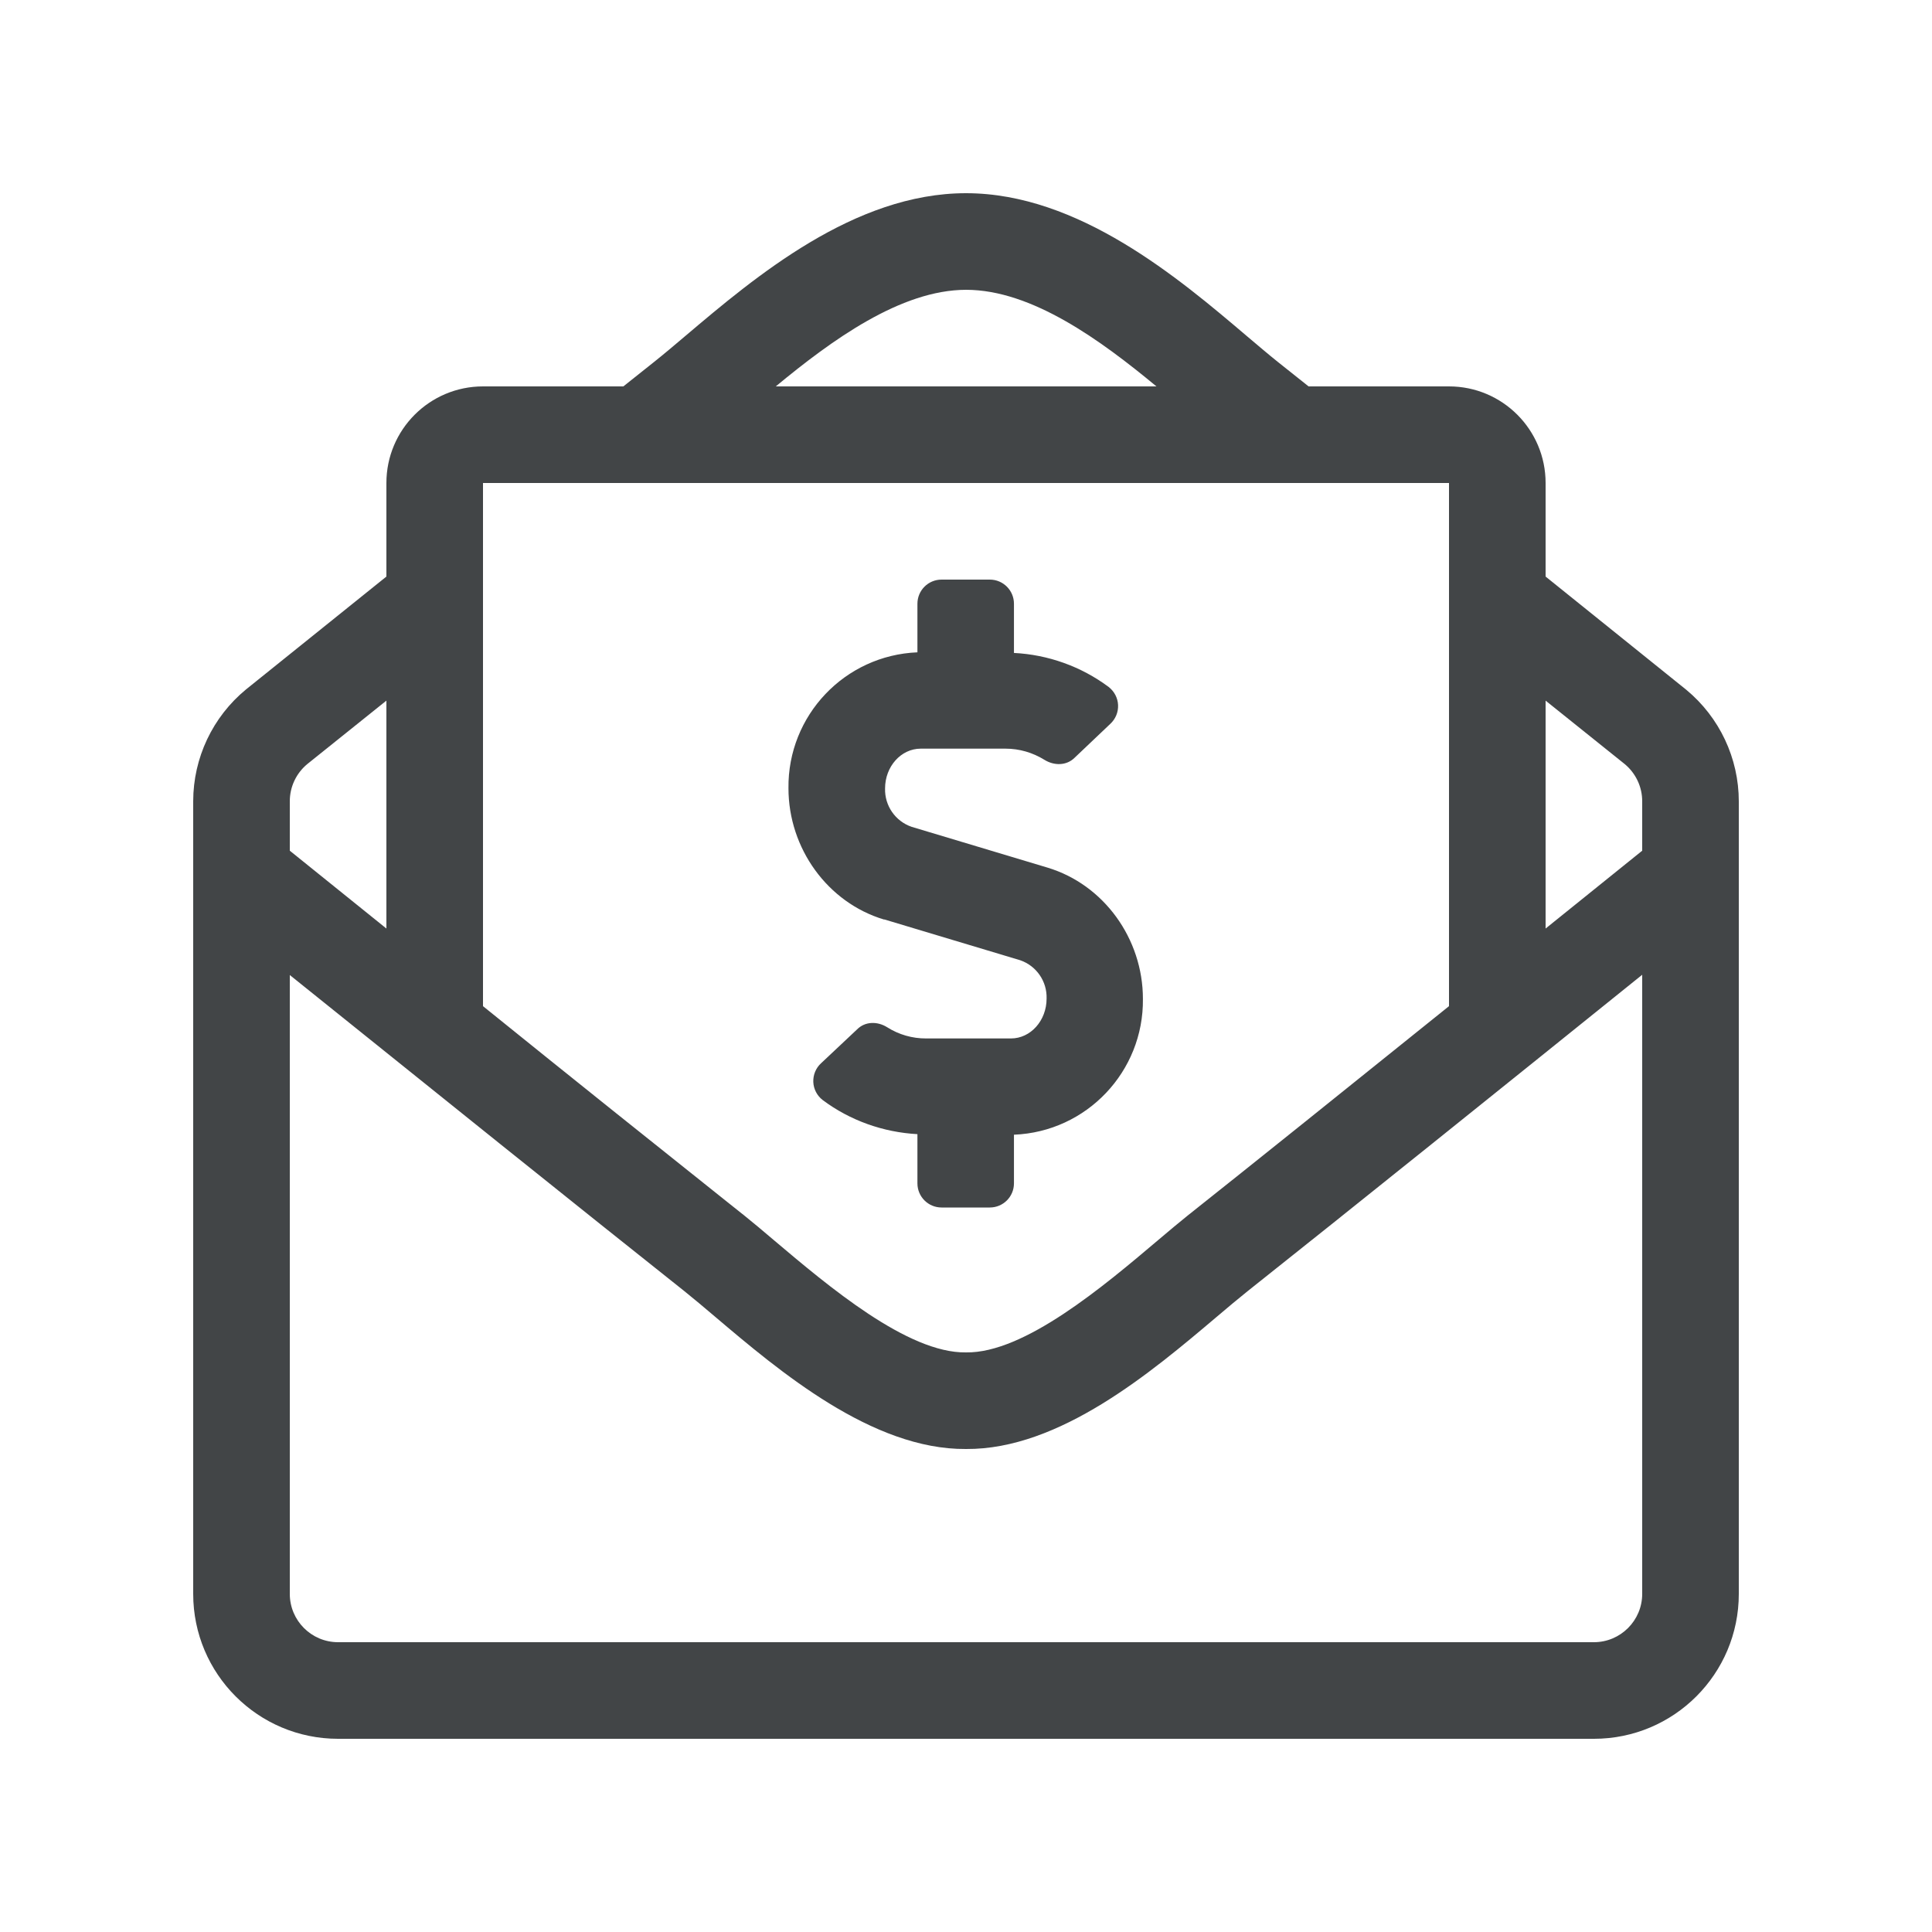 <svg width="28" height="28" viewBox="0 0 28 28" fill="none" xmlns="http://www.w3.org/2000/svg">
<path fill-rule="evenodd" clip-rule="evenodd" d="M24.439 9.997L22.4 8.356V7C22.4 6.227 21.773 5.6 21 5.6H18.965L18.519 5.245C18.384 5.137 18.235 5.01 18.074 4.874L18.074 4.874C17.087 4.035 15.632 2.8 14 2.8C12.379 2.8 10.944 4.013 9.942 4.861C9.776 5.002 9.622 5.132 9.48 5.245L9.034 5.6H7C6.227 5.6 5.6 6.227 5.6 7V8.356L3.565 9.992C3.081 10.391 2.801 10.984 2.8 11.611V23.1C2.8 24.26 3.74 25.2 4.9 25.2H23.1C24.26 25.2 25.2 24.26 25.2 23.1V11.615C25.2 10.989 24.921 10.396 24.439 9.997ZM14.002 4.2C14.955 4.201 15.952 4.931 16.76 5.6H11.243C12.052 4.931 13.053 4.201 14.002 4.2ZM14.002 4.2L14 4.2H14.004L14.002 4.2ZM21 14.582V7H7V14.582C8.283 15.619 9.591 16.663 10.519 17.403L10.519 17.403L10.519 17.403L10.789 17.618C10.912 17.716 11.056 17.838 11.214 17.972C12.002 18.638 13.155 19.614 14 19.6C14.845 19.614 15.998 18.638 16.785 17.972L16.785 17.972L16.785 17.972L16.785 17.972L16.785 17.972C16.944 17.838 17.088 17.716 17.211 17.618C18.143 16.879 19.587 15.719 21 14.582ZM4.2 11.615C4.199 11.406 4.292 11.207 4.454 11.073L5.6 10.154V13.457L4.2 12.329V11.615ZM23.1 23.8C23.486 23.8 23.8 23.486 23.8 23.1V14.127C21.932 15.632 19.456 17.622 18.082 18.712C17.944 18.822 17.791 18.951 17.627 19.09C16.692 19.881 15.357 21.011 14 21C12.639 21.011 11.29 19.868 10.365 19.084C10.202 18.946 10.052 18.819 9.918 18.712C8.544 17.622 6.072 15.636 4.2 14.131V23.1C4.2 23.486 4.513 23.8 4.9 23.8H23.1ZM23.8 12.329L22.4 13.457V10.154L23.546 11.073C23.708 11.207 23.801 11.406 23.8 11.615V12.329ZM14.787 13.917L12.819 13.326H12.81C11.996 13.081 11.427 12.298 11.427 11.423C11.415 10.369 12.243 9.497 13.296 9.454V8.75C13.296 8.557 13.452 8.4 13.646 8.4H14.345C14.539 8.4 14.695 8.557 14.695 8.75V9.463C15.192 9.488 15.671 9.66 16.069 9.957C16.15 10.021 16.2 10.116 16.204 10.219C16.208 10.322 16.167 10.421 16.091 10.491L15.575 10.981C15.457 11.099 15.277 11.099 15.137 11.012C14.967 10.907 14.774 10.85 14.573 10.85H13.344C13.059 10.85 12.827 11.108 12.827 11.427C12.82 11.677 12.976 11.902 13.212 11.983L15.181 12.574C15.995 12.819 16.564 13.602 16.564 14.477C16.576 15.53 15.748 16.403 14.695 16.445V17.15C14.695 17.343 14.539 17.5 14.345 17.5H13.646C13.452 17.5 13.296 17.343 13.296 17.15V16.437C12.801 16.41 12.32 16.24 11.922 15.942C11.841 15.879 11.791 15.783 11.787 15.681C11.783 15.578 11.824 15.478 11.9 15.409L12.421 14.919C12.539 14.8 12.718 14.8 12.858 14.888C13.027 14.995 13.223 15.051 13.422 15.05H14.652C14.936 15.05 15.168 14.792 15.168 14.472C15.176 14.224 15.022 13.999 14.787 13.917Z" fill="#424547"/>
</svg>
